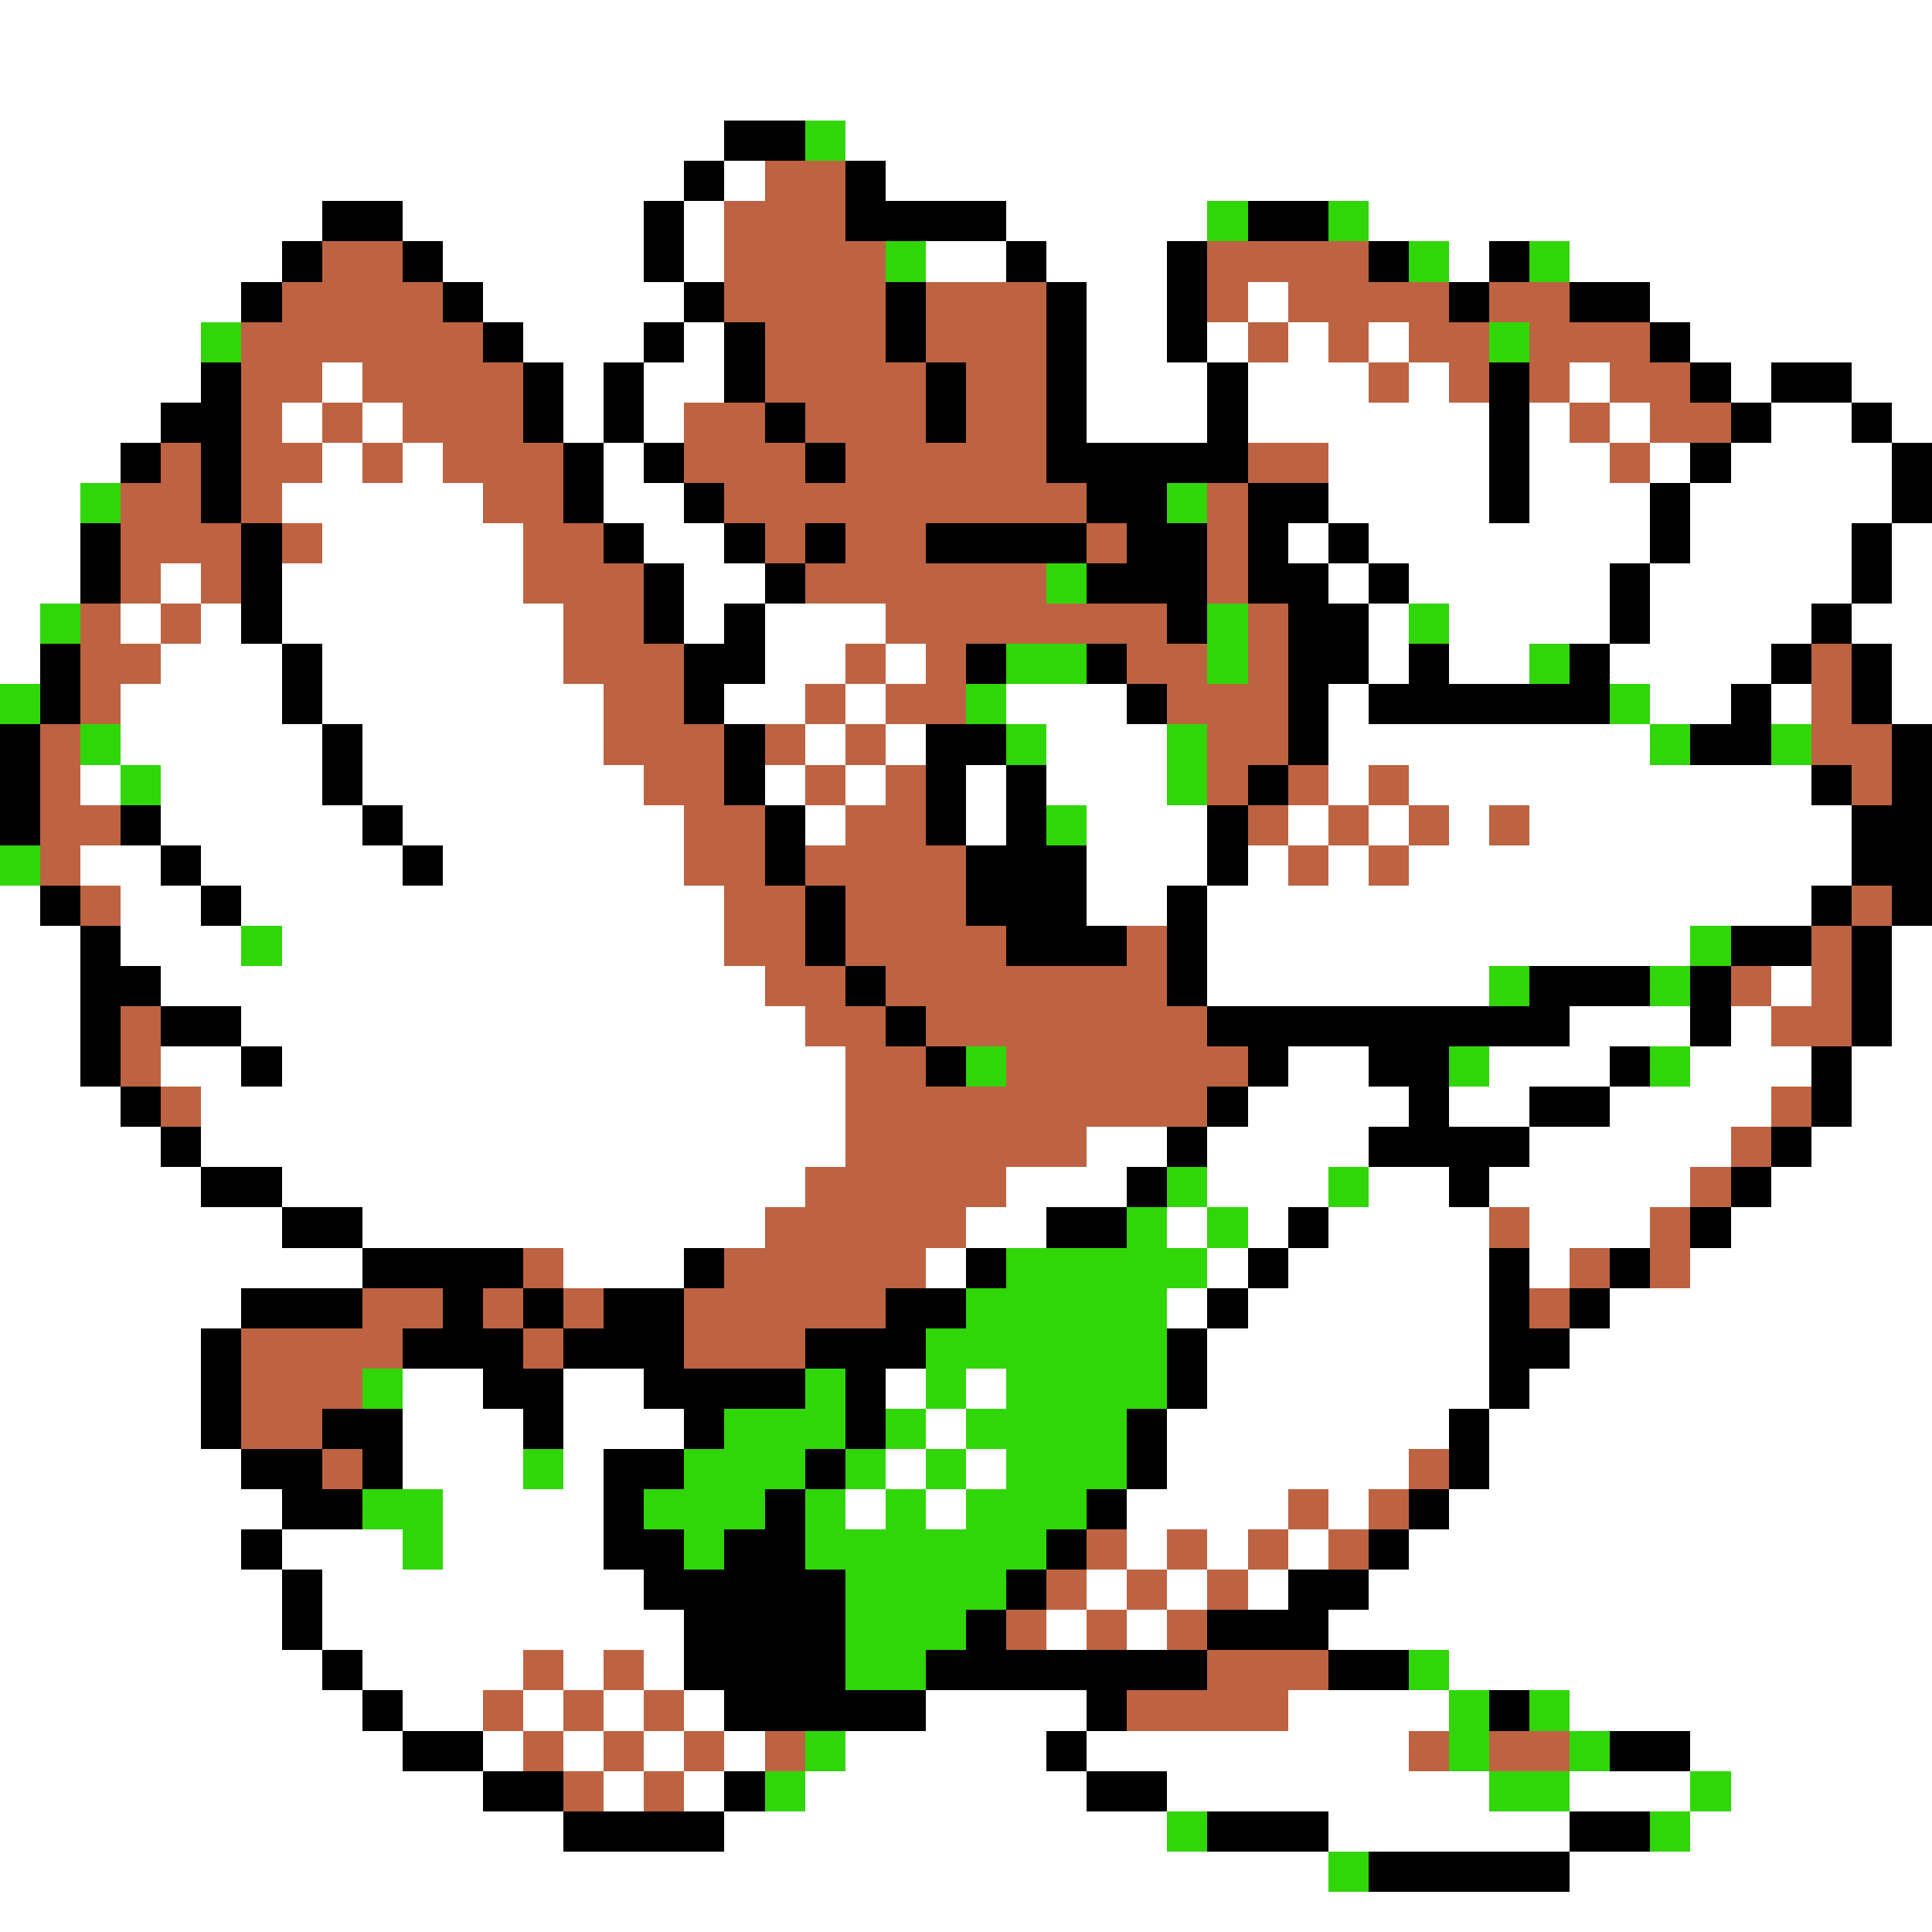 <svg xmlns="http://www.w3.org/2000/svg" viewBox="0 -0.5 48 48" shape-rendering="crispEdges">
<rect x="0" y="-0.5" width="48" height="48" fill="#333333" stroke="none"/>
<path stroke="#ffffff" d="M0 0h48M0 1h48M0 2h48M0 3h18M21 3h27M0 4h17M18 4h1M22 4h26M0 5h8M10 5h6M17 5h1M25 5h5M34 5h14M0 6h7M11 6h5M17 6h1M23 6h2M26 6h3M36 6h1M39 6h9M0 7h6M12 7h5M27 7h2M31 7h1M41 7h7M0 8h5M13 8h3M17 8h1M27 8h2M30 8h1M32 8h1M34 8h1M42 8h6M0 9h5M8 9h1M14 9h1M16 9h2M27 9h3M31 9h3M35 9h1M39 9h1M43 9h1M46 9h2M0 10h4M7 10h1M9 10h1M14 10h1M16 10h1M27 10h3M31 10h6M38 10h1M40 10h1M44 10h2M47 10h1M0 11h3M8 11h1M10 11h1M15 11h1M33 11h4M38 11h2M41 11h1M43 11h4M0 12h2M7 12h5M15 12h2M33 12h4M38 12h3M42 12h5M0 13h2M8 13h5M16 13h2M32 13h1M34 13h7M42 13h4M47 13h1M0 14h2M4 14h1M7 14h6M17 14h2M33 14h1M35 14h5M41 14h5M47 14h1M0 15h1M3 15h1M5 15h1M7 15h7M17 15h1M19 15h3M34 15h1M36 15h4M41 15h4M46 15h2M0 16h1M4 16h3M8 16h6M19 16h2M22 16h1M34 16h1M36 16h2M40 16h4M47 16h1M3 17h4M8 17h7M18 17h2M21 17h1M25 17h3M33 17h1M41 17h2M44 17h1M47 17h1M3 18h5M9 18h6M20 18h1M22 18h1M26 18h3M33 18h8M2 19h1M4 19h4M9 19h7M19 19h1M21 19h1M24 19h1M26 19h3M33 19h1M35 19h10M4 20h5M10 20h7M20 20h1M24 20h1M27 20h3M32 20h1M34 20h1M36 20h1M38 20h8M2 21h2M5 21h5M11 21h6M27 21h3M31 21h1M33 21h1M35 21h11M0 22h1M3 22h2M6 22h12M27 22h2M30 22h15M0 23h2M3 23h3M7 23h11M30 23h12M47 23h1M0 24h2M4 24h15M30 24h7M44 24h1M47 24h1M0 25h2M6 25h14M39 25h3M43 25h1M47 25h1M0 26h2M4 26h2M7 26h14M32 26h2M37 26h3M42 26h3M46 26h2M0 27h3M5 27h16M31 27h4M36 27h2M40 27h4M46 27h2M0 28h4M5 28h16M27 28h2M30 28h4M38 28h5M45 28h3M0 29h5M7 29h13M25 29h3M30 29h3M34 29h2M37 29h5M44 29h4M0 30h7M9 30h10M24 30h2M29 30h1M31 30h1M33 30h4M38 30h3M43 30h5M0 31h9M14 31h3M23 31h1M30 31h1M32 31h5M38 31h1M42 31h6M0 32h6M29 32h1M31 32h6M40 32h8M0 33h5M30 33h7M39 33h9M0 34h5M10 34h2M14 34h2M22 34h1M24 34h1M30 34h7M38 34h10M0 35h5M10 35h3M14 35h3M23 35h1M29 35h7M37 35h11M0 36h6M10 36h3M14 36h1M22 36h1M24 36h1M29 36h6M37 36h11M0 37h7M11 37h4M21 37h1M23 37h1M28 37h4M33 37h1M36 37h12M0 38h6M7 38h3M11 38h4M28 38h1M30 38h1M32 38h1M35 38h13M0 39h7M8 39h8M27 39h1M29 39h1M31 39h1M34 39h14M0 40h7M8 40h9M26 40h1M28 40h1M33 40h15M0 41h8M9 41h4M14 41h1M16 41h1M36 41h12M0 42h9M10 42h2M13 42h1M15 42h1M17 42h1M23 42h4M32 42h4M39 42h9M0 43h10M12 43h1M14 43h1M16 43h1M18 43h1M21 43h5M27 43h8M42 43h6M0 44h12M15 44h1M17 44h1M20 44h7M29 44h8M39 44h3M43 44h5M0 45h14M18 45h11M33 45h6M42 45h6M0 46h33M39 46h9M0 47h48" />
<path stroke="#000000" d="M18 3h2M17 4h1M21 4h1M8 5h2M16 5h1M21 5h4M31 5h2M7 6h1M10 6h1M16 6h1M25 6h1M29 6h1M34 6h1M37 6h1M6 7h1M11 7h1M17 7h1M22 7h1M26 7h1M29 7h1M36 7h1M39 7h2M12 8h1M16 8h1M18 8h1M22 8h1M26 8h1M29 8h1M41 8h1M5 9h1M13 9h1M15 9h1M18 9h1M23 9h1M26 9h1M30 9h1M37 9h1M42 9h1M44 9h2M4 10h2M13 10h1M15 10h1M19 10h1M23 10h1M26 10h1M30 10h1M37 10h1M43 10h1M46 10h1M3 11h1M5 11h1M14 11h1M16 11h1M20 11h1M26 11h5M37 11h1M42 11h1M47 11h1M5 12h1M14 12h1M17 12h1M27 12h2M31 12h2M37 12h1M41 12h1M47 12h1M2 13h1M6 13h1M15 13h1M18 13h1M20 13h1M23 13h4M28 13h2M31 13h1M33 13h1M41 13h1M46 13h1M2 14h1M6 14h1M16 14h1M19 14h1M27 14h3M31 14h2M34 14h1M40 14h1M46 14h1M6 15h1M16 15h1M18 15h1M29 15h1M32 15h2M40 15h1M45 15h1M1 16h1M7 16h1M17 16h2M24 16h1M27 16h1M32 16h2M35 16h1M39 16h1M44 16h1M46 16h1M1 17h1M7 17h1M17 17h1M28 17h1M32 17h1M34 17h6M43 17h1M46 17h1M0 18h1M8 18h1M18 18h1M23 18h2M32 18h1M42 18h2M47 18h1M0 19h1M8 19h1M18 19h1M23 19h1M25 19h1M31 19h1M45 19h1M47 19h1M0 20h1M3 20h1M9 20h1M19 20h1M23 20h1M25 20h1M30 20h1M46 20h2M4 21h1M10 21h1M19 21h1M24 21h3M30 21h1M46 21h2M1 22h1M5 22h1M20 22h1M24 22h3M29 22h1M45 22h1M47 22h1M2 23h1M20 23h1M25 23h3M29 23h1M43 23h2M46 23h1M2 24h2M21 24h1M29 24h1M38 24h3M42 24h1M46 24h1M2 25h1M4 25h2M22 25h1M30 25h9M42 25h1M46 25h1M2 26h1M6 26h1M23 26h1M31 26h1M34 26h2M40 26h1M45 26h1M3 27h1M30 27h1M35 27h1M38 27h2M45 27h1M4 28h1M29 28h1M34 28h4M44 28h1M5 29h2M28 29h1M36 29h1M43 29h1M7 30h2M26 30h2M32 30h1M42 30h1M9 31h4M17 31h1M24 31h1M31 31h1M37 31h1M40 31h1M6 32h3M11 32h1M13 32h1M15 32h2M22 32h2M30 32h1M37 32h1M39 32h1M5 33h1M10 33h3M14 33h3M20 33h3M29 33h1M37 33h2M5 34h1M12 34h2M16 34h4M21 34h1M29 34h1M37 34h1M5 35h1M8 35h2M13 35h1M17 35h1M21 35h1M28 35h1M36 35h1M6 36h2M9 36h1M15 36h2M20 36h1M28 36h1M36 36h1M7 37h2M15 37h1M19 37h1M27 37h1M35 37h1M6 38h1M15 38h2M18 38h2M26 38h1M34 38h1M7 39h1M16 39h5M25 39h1M32 39h2M7 40h1M17 40h4M24 40h1M30 40h3M8 41h1M17 41h4M23 41h7M33 41h2M9 42h1M18 42h5M27 42h1M37 42h1M10 43h2M26 43h1M40 43h2M12 44h2M18 44h1M27 44h2M14 45h4M30 45h3M39 45h2M34 46h5" />
<path stroke="#31d608" d="M20 3h1M30 5h1M33 5h1M22 6h1M35 6h1M38 6h1M5 8h1M37 8h1M2 12h1M29 12h1M26 14h1M1 15h1M30 15h1M35 15h1M25 16h2M30 16h1M38 16h1M0 17h1M24 17h1M40 17h1M2 18h1M25 18h1M29 18h1M41 18h1M44 18h1M3 19h1M29 19h1M26 20h1M0 21h1M6 23h1M42 23h1M37 24h1M41 24h1M24 26h1M36 26h1M41 26h1M29 29h1M33 29h1M28 30h1M30 30h1M25 31h5M24 32h5M23 33h6M9 34h1M20 34h1M23 34h1M25 34h4M18 35h3M22 35h1M24 35h4M13 36h1M17 36h3M21 36h1M23 36h1M25 36h3M9 37h2M16 37h3M20 37h1M22 37h1M24 37h3M10 38h1M17 38h1M20 38h6M21 39h4M21 40h3M21 41h2M35 41h1M36 42h1M38 42h1M20 43h1M36 43h1M39 43h1M19 44h1M37 44h2M42 44h1M29 45h1M41 45h1M33 46h1" />
<path stroke="#bd6342" d="M19 4h2M18 5h3M8 6h2M18 6h4M30 6h4M7 7h4M18 7h4M23 7h3M30 7h1M32 7h4M37 7h2M6 8h6M19 8h3M23 8h3M31 8h1M33 8h1M35 8h2M38 8h3M6 9h2M9 9h4M19 9h4M24 9h2M34 9h1M36 9h1M38 9h1M40 9h2M6 10h1M8 10h1M10 10h3M17 10h2M20 10h3M24 10h2M39 10h1M41 10h2M4 11h1M6 11h2M9 11h1M11 11h3M17 11h3M21 11h5M31 11h2M40 11h1M3 12h2M6 12h1M12 12h2M18 12h9M30 12h1M3 13h3M7 13h1M13 13h2M19 13h1M21 13h2M27 13h1M30 13h1M3 14h1M5 14h1M13 14h3M20 14h6M30 14h1M2 15h1M4 15h1M14 15h2M22 15h7M31 15h1M2 16h2M14 16h3M21 16h1M23 16h1M28 16h2M31 16h1M45 16h1M2 17h1M15 17h2M20 17h1M22 17h2M29 17h3M45 17h1M1 18h1M15 18h3M19 18h1M21 18h1M30 18h2M45 18h2M1 19h1M16 19h2M20 19h1M22 19h1M30 19h1M32 19h1M34 19h1M46 19h1M1 20h2M17 20h2M21 20h2M31 20h1M33 20h1M35 20h1M37 20h1M1 21h1M17 21h2M20 21h4M32 21h1M34 21h1M2 22h1M18 22h2M21 22h3M46 22h1M18 23h2M21 23h4M28 23h1M45 23h1M19 24h2M22 24h7M43 24h1M45 24h1M3 25h1M20 25h2M23 25h7M44 25h2M3 26h1M21 26h2M25 26h6M4 27h1M21 27h9M44 27h1M21 28h6M43 28h1M20 29h5M42 29h1M19 30h5M37 30h1M41 30h1M13 31h1M18 31h5M39 31h1M41 31h1M9 32h2M12 32h1M14 32h1M17 32h5M38 32h1M6 33h4M13 33h1M17 33h3M6 34h3M6 35h2M8 36h1M35 36h1M32 37h1M34 37h1M27 38h1M29 38h1M31 38h1M33 38h1M26 39h1M28 39h1M30 39h1M25 40h1M27 40h1M29 40h1M13 41h1M15 41h1M30 41h3M12 42h1M14 42h1M16 42h1M28 42h4M13 43h1M15 43h1M17 43h1M19 43h1M35 43h1M37 43h2M14 44h1M16 44h1" />
</svg>